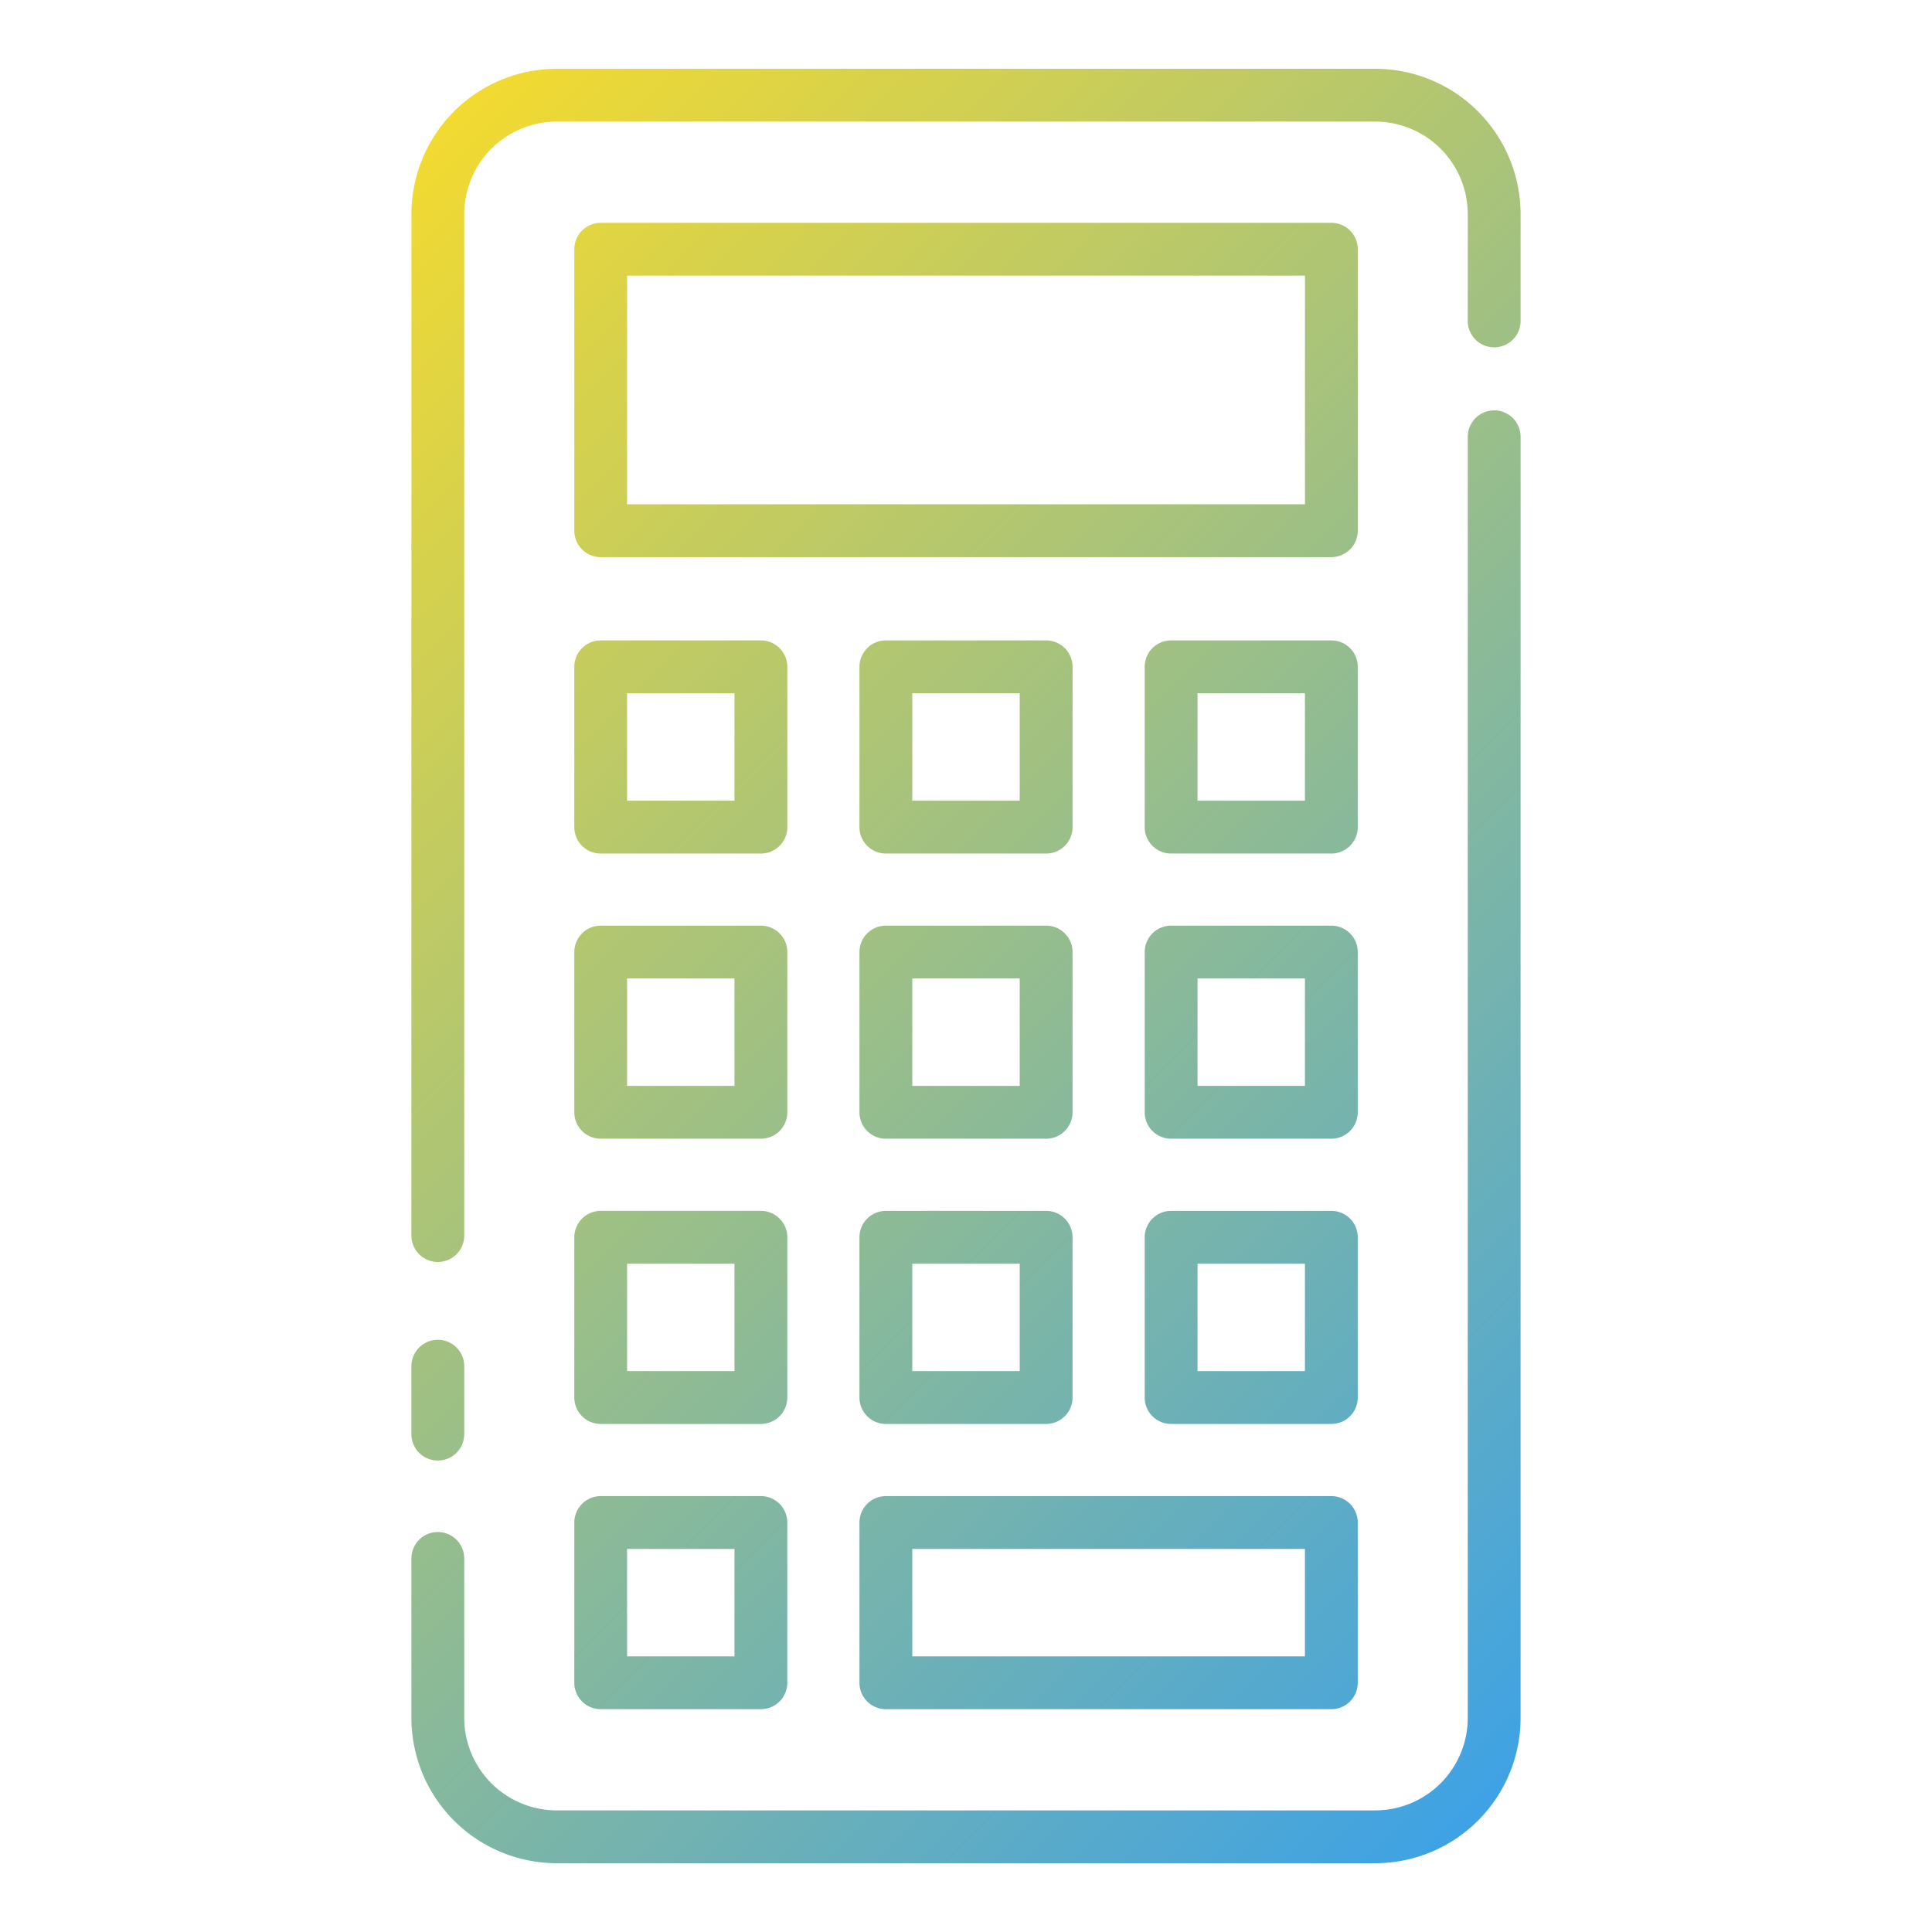 <svg height="512" viewBox="0 0 128 128" width="512" xmlns="http://www.w3.org/2000/svg" xmlns:xlink="http://www.w3.org/1999/xlink"><linearGradient id="a" gradientUnits="userSpaceOnUse" x1="109.27" x2="18.73" y1="109.27" y2="18.73"><stop offset="0" stop-color="#3ea2e5"/><stop offset="1" stop-color="#f2da30"/></linearGradient><path d="m91.114 123.443h-54.228a9.639 9.639 0 0 1 -9.629-9.629v-10.563a1.75 1.75 0 0 1 3.5 0v10.563a6.135 6.135 0 0 0 6.129 6.129h54.228a6.135 6.135 0 0 0 6.129-6.129v-84.875a1.75 1.75 0 1 1 3.5 0v84.875a9.639 9.639 0 0 1 -9.629 9.629zm-60.357-41.584v-67.673a6.135 6.135 0 0 1 6.129-6.129h54.228a6.135 6.135 0 0 1 6.129 6.129v7.076a1.75 1.75 0 0 0 3.5 0v-7.076a9.639 9.639 0 0 0 -9.629-9.629h-54.228a9.639 9.639 0 0 0 -9.629 9.629v67.673a1.75 1.75 0 0 0 3.5 0zm0 13.155v-4.5a1.75 1.75 0 0 0 -3.5 0v4.5a1.75 1.75 0 0 0 3.5 0zm59.2-59.853v-18.648a1.749 1.749 0 0 0 -1.75-1.75h-48.407a1.749 1.749 0 0 0 -1.75 1.75v18.648a1.75 1.75 0 0 0 1.75 1.75h48.41a1.75 1.75 0 0 0 1.745-1.75zm-48.41-16.9h44.91v15.15h-44.912zm29.512 36.539v-10.621a1.751 1.751 0 0 0 -1.75-1.75h-10.618a1.751 1.751 0 0 0 -1.75 1.75v10.621a1.751 1.751 0 0 0 1.75 1.75h10.618a1.751 1.751 0 0 0 1.75-1.75zm-10.618-8.871h7.118v7.117h-7.118zm-8.28 8.871v-10.621a1.75 1.75 0 0 0 -1.75-1.75h-10.611a1.75 1.75 0 0 0 -1.75 1.75v10.621a1.75 1.75 0 0 0 1.75 1.75h10.611a1.75 1.75 0 0 0 1.75-1.75zm-10.616-8.871h7.116v7.117h-7.116zm48.41 8.871v-10.621a1.75 1.75 0 0 0 -1.75-1.75h-10.616a1.75 1.75 0 0 0 -1.75 1.75v10.621a1.75 1.75 0 0 0 1.75 1.75h10.616a1.75 1.75 0 0 0 1.75-1.75zm-10.616-8.871h7.116v7.117h-7.116zm-8.28 27.764v-10.616a1.75 1.75 0 0 0 -1.75-1.75h-10.618a1.75 1.75 0 0 0 -1.75 1.75v10.616a1.751 1.751 0 0 0 1.75 1.75h10.618a1.751 1.751 0 0 0 1.75-1.75zm-10.618-8.866h7.118v7.116h-7.118zm-8.28 8.866v-10.616a1.749 1.749 0 0 0 -1.75-1.75h-10.611a1.749 1.749 0 0 0 -1.75 1.75v10.616a1.75 1.75 0 0 0 1.75 1.75h10.611a1.75 1.75 0 0 0 1.75-1.75zm-10.616-8.866h7.116v7.116h-7.116zm48.41 8.866v-10.616a1.749 1.749 0 0 0 -1.75-1.75h-10.616a1.749 1.749 0 0 0 -1.75 1.75v10.616a1.75 1.75 0 0 0 1.75 1.75h10.616a1.75 1.75 0 0 0 1.75-1.75zm-10.616-8.866h7.116v7.116h-7.116zm-8.28 27.763v-10.616a1.75 1.75 0 0 0 -1.75-1.75h-10.618a1.75 1.75 0 0 0 -1.75 1.75v10.616a1.75 1.75 0 0 0 1.75 1.75h10.618a1.75 1.75 0 0 0 1.75-1.75zm-10.618-8.866h7.118v7.116h-7.118zm-8.28 8.866v-10.616a1.749 1.749 0 0 0 -1.75-1.75h-10.611a1.749 1.749 0 0 0 -1.75 1.75v10.616a1.749 1.749 0 0 0 1.75 1.75h10.611a1.749 1.749 0 0 0 1.75-1.75zm-10.616-8.866h7.116v7.116h-7.116zm10.616 27.763v-10.616a1.75 1.75 0 0 0 -1.75-1.75h-10.611a1.75 1.75 0 0 0 -1.75 1.75v10.616a1.749 1.749 0 0 0 1.75 1.75h10.611a1.749 1.749 0 0 0 1.75-1.75zm-10.616-8.866h7.116v7.116h-7.116zm48.41-10.031v-10.616a1.749 1.749 0 0 0 -1.75-1.75h-10.616a1.749 1.749 0 0 0 -1.75 1.75v10.616a1.749 1.749 0 0 0 1.75 1.75h10.616a1.749 1.749 0 0 0 1.75-1.75zm-10.616-8.866h7.116v7.116h-7.116zm10.616 27.763v-10.616a1.75 1.75 0 0 0 -1.75-1.75h-29.514a1.751 1.751 0 0 0 -1.75 1.75v10.616a1.75 1.75 0 0 0 1.75 1.75h29.514a1.749 1.749 0 0 0 1.75-1.75zm-29.514-8.866h26.014v7.116h-26.014z" fill="url(#a)"/></svg>